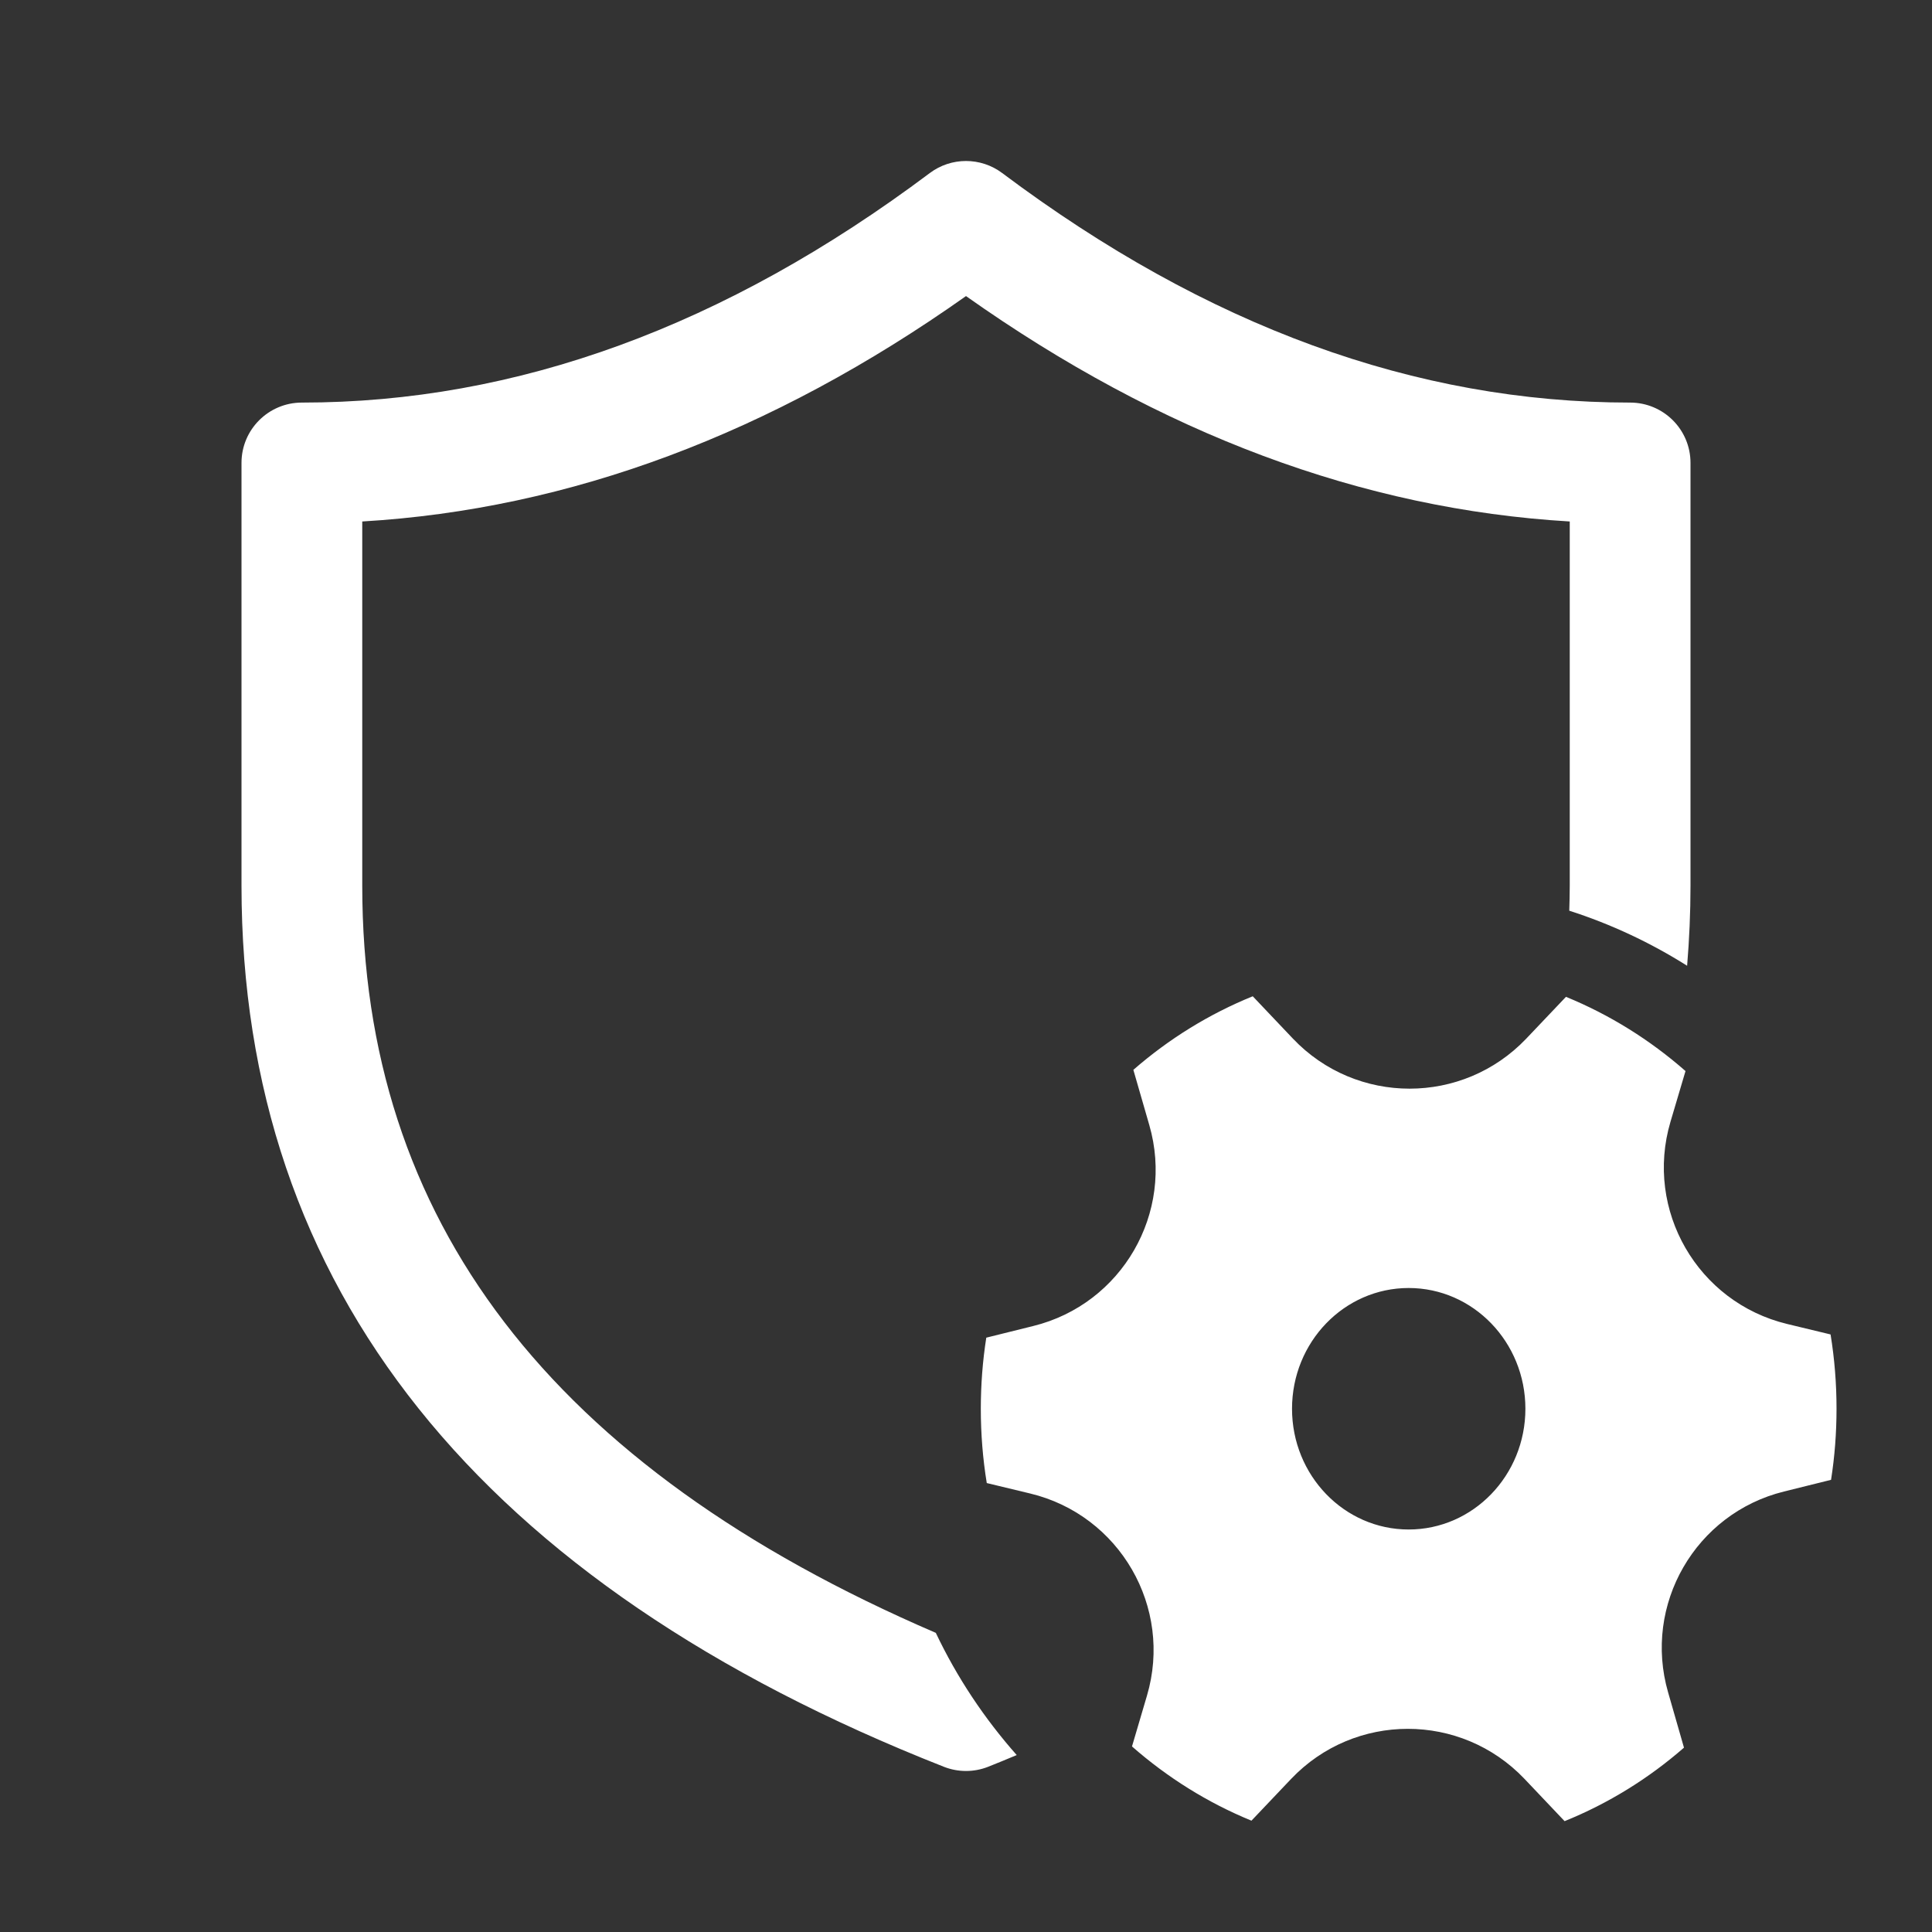 <svg width="24" height="24" viewBox="0 0 24 24" fill="none" xmlns="http://www.w3.org/2000/svg">
<rect x="0" y="0" width="24" height="24" fill="#333333" stroke="none"/>
<path d="M16.061 12.902C16.849 13.731 18.171 13.731 18.96 12.902L19.453 12.383C19.998 12.606 20.498 12.919 20.938 13.305L20.751 13.936C20.427 15.034 21.089 16.179 22.201 16.447L22.74 16.577C22.789 16.877 22.814 17.186 22.814 17.5C22.814 17.801 22.791 18.096 22.746 18.383L22.162 18.528C21.061 18.8 20.407 19.934 20.722 21.024L20.919 21.71C20.48 22.093 19.98 22.403 19.436 22.623L18.938 22.098C18.149 21.269 16.828 21.269 16.039 22.098L15.546 22.617C15.001 22.394 14.501 22.08 14.062 21.695L14.248 21.064C14.572 19.966 13.91 18.821 12.798 18.553L12.258 18.423C12.209 18.123 12.184 17.815 12.184 17.5C12.184 17.2 12.207 16.904 12.252 16.617L12.836 16.472C13.937 16.2 14.592 15.066 14.277 13.976L14.079 13.29C14.518 12.907 15.018 12.597 15.562 12.376L16.061 12.902ZM11.55 2.15C11.816 1.95 12.184 1.95 12.45 2.15C14.992 4.056 17.587 5.001 20.25 5.001C20.664 5.001 21 5.336 21 5.75V11.001C21 11.339 20.985 11.671 20.958 11.997C20.505 11.711 20.014 11.48 19.494 11.313C19.497 11.21 19.5 11.105 19.5 11.001V6.478C16.923 6.326 14.419 5.389 12 3.678C9.581 5.389 7.077 6.326 4.5 6.478V11.001C4.5 15.149 6.832 18.221 11.625 20.284C11.888 20.838 12.228 21.348 12.63 21.802C12.512 21.851 12.394 21.901 12.274 21.948C12.098 22.017 11.902 22.017 11.726 21.948C5.958 19.676 3 16.001 3 11.001V5.75C3 5.336 3.336 5.001 3.75 5.001C6.413 5.001 9.008 4.056 11.55 2.15ZM17.499 16C16.698 16 16.05 16.672 16.05 17.5C16.05 18.329 16.699 19 17.499 19C18.299 19 18.949 18.329 18.949 17.5C18.949 16.672 18.3 16 17.499 16Z" fill="#ffffff"/>
</svg>
